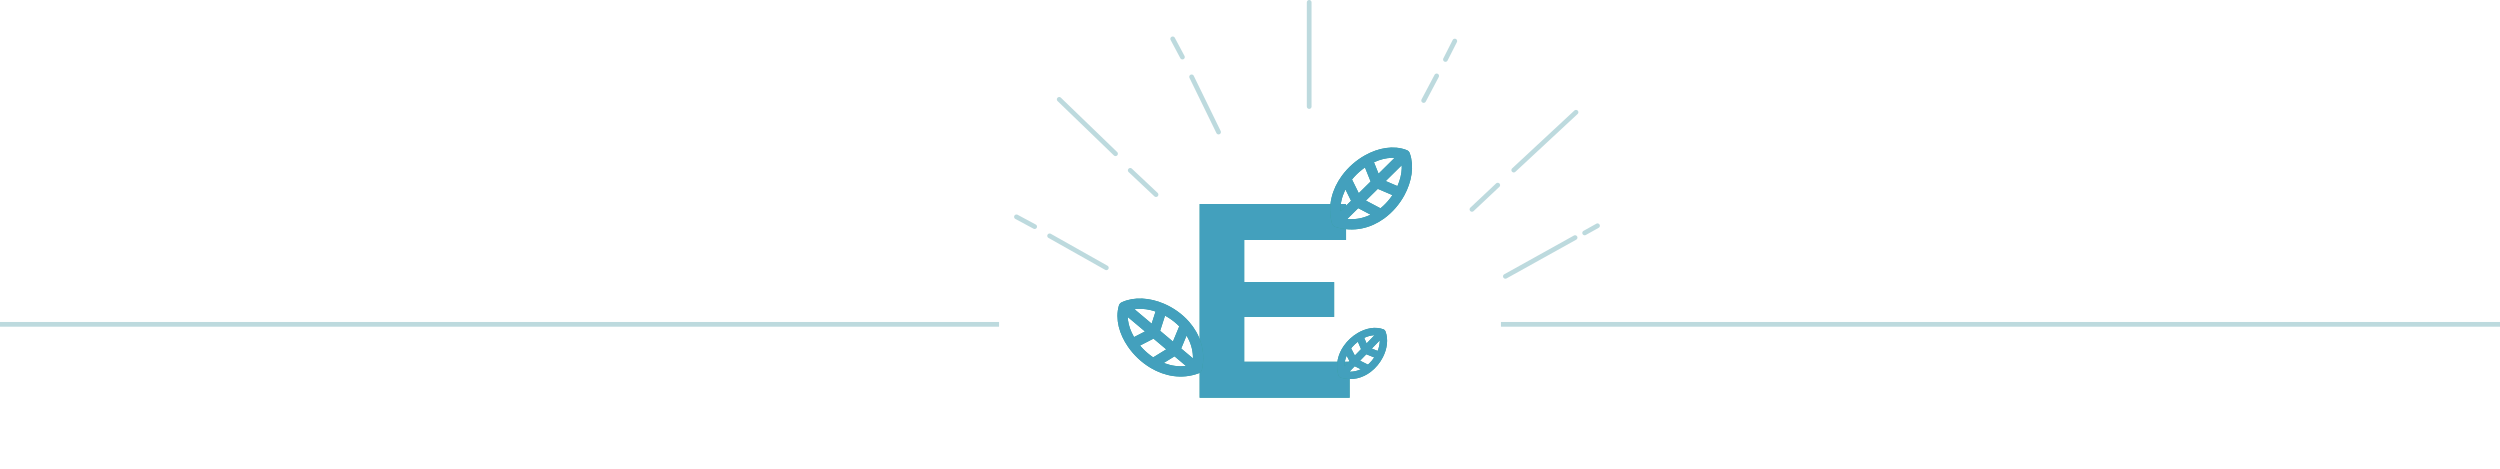 <svg width="528" height="99" viewBox="0 0 528 99" fill="none" xmlns="http://www.w3.org/2000/svg">
<line x1="317" y1="68.5" x2="528" y2="68.5" stroke="#BDDADE"/>
<line y1="68.5" x2="211" y2="68.5" stroke="#BDDADE"/>
<path d="M285.044 76.403V84H253.368V43.09H284.284V50.688H262.777V59.571H281.771V66.935H262.777V76.403H285.044Z" fill="#359E98"/>
<path d="M285.044 76.403V84H253.368V43.09H284.284V50.688H262.777V59.571H281.771V66.935H262.777V76.403H285.044Z" fill="#43A0BD"/>
<path d="M237.353 64.832L243.766 70.225M237.353 64.832C239.663 63.751 242.653 63.97 245.402 65.145M237.353 64.832C236.638 67.277 237.423 70.14 239.127 72.607M252.792 77.816L248.16 73.921M252.792 77.816C253.577 74.248 252.413 71.08 250.327 68.692M252.792 77.816C249.569 79.025 246.279 78.379 243.549 76.752M248.16 73.921L250.327 68.692M248.16 73.921L243.549 76.752M248.16 73.921L243.766 70.225M250.327 68.692C248.978 67.149 247.244 65.933 245.402 65.145M243.549 76.752C241.785 75.701 240.255 74.241 239.127 72.607M243.766 70.225L245.402 65.145M243.766 70.225L239.127 72.607" stroke="#359E98" stroke-width="2.172" stroke-linecap="round" stroke-linejoin="round"/>
<path d="M237.353 64.832L243.766 70.225M237.353 64.832C239.663 63.751 242.653 63.97 245.402 65.145M237.353 64.832C236.638 67.277 237.423 70.14 239.127 72.607M252.792 77.816L248.16 73.921M252.792 77.816C253.577 74.248 252.413 71.08 250.327 68.692M252.792 77.816C249.569 79.025 246.279 78.379 243.549 76.752M248.16 73.921L250.327 68.692M248.16 73.921L243.549 76.752M248.16 73.921L243.766 70.225M250.327 68.692C248.978 67.149 247.244 65.933 245.402 65.145M243.549 76.752C241.785 75.701 240.255 74.241 239.127 72.607M243.766 70.225L245.402 65.145M243.766 70.225L239.127 72.607" stroke="#43A0BD" stroke-width="2.172" stroke-linecap="round" stroke-linejoin="round"/>
<path d="M291.891 70.27L288.368 73.906M291.891 70.27C292.444 71.708 292.186 73.501 291.361 75.108M291.891 70.27C290.448 69.735 288.689 70.087 287.129 71.009M283.411 79.025L285.955 76.398M283.411 79.025C285.528 79.649 287.487 79.082 289.014 77.925M283.411 79.025C282.819 77.031 283.348 75.075 284.444 73.499M285.955 76.398L289.014 77.925M285.955 76.398L284.444 73.499M285.955 76.398L288.368 73.906M289.014 77.925C290.001 77.178 290.808 76.185 291.361 75.108M284.444 73.499C285.152 72.48 286.097 71.62 287.129 71.009M288.368 73.906L291.361 75.108M288.368 73.906L287.129 71.009" stroke="#359E98" stroke-width="1.552" stroke-linecap="round" stroke-linejoin="round"/>
<path d="M291.891 70.27L288.368 73.906M291.891 70.27C292.444 71.708 292.186 73.501 291.361 75.108M291.891 70.27C290.448 69.735 288.689 70.087 287.129 71.009M283.411 79.025L285.955 76.398M283.411 79.025C285.528 79.649 287.487 79.082 289.014 77.925M283.411 79.025C282.819 77.031 283.348 75.075 284.444 73.499M285.955 76.398L289.014 77.925M285.955 76.398L284.444 73.499M285.955 76.398L288.368 73.906M289.014 77.925C290.001 77.178 290.808 76.185 291.361 75.108M284.444 73.499C285.152 72.48 286.097 71.62 287.129 71.009M288.368 73.906L291.361 75.108M288.368 73.906L287.129 71.009" stroke="#43A0BD" stroke-width="1.552" stroke-linecap="round" stroke-linejoin="round"/>
<path d="M296.715 32.715L290.75 38.6M296.715 32.715C297.577 35.115 297.082 38.072 295.657 40.701M296.715 32.715C294.348 31.776 291.424 32.292 288.809 33.76M282.355 46.883L286.663 42.632M282.355 46.883C285.834 47.995 289.097 47.13 291.668 45.275M282.355 46.883C281.45 43.561 282.399 40.346 284.272 37.778M286.663 42.632L291.668 45.275M286.663 42.632L284.272 37.778M286.663 42.632L290.75 38.6M291.668 45.275C293.33 44.075 294.702 42.462 295.657 40.701M284.272 37.778C285.482 36.12 287.078 34.731 288.809 33.76M290.75 38.6L295.657 40.701M290.75 38.6L288.809 33.76" stroke="#359E98" stroke-width="2.172" stroke-linecap="round" stroke-linejoin="round"/>
<path d="M296.715 32.715L290.75 38.6M296.715 32.715C297.577 35.115 297.082 38.072 295.657 40.701M296.715 32.715C294.348 31.776 291.424 32.292 288.809 33.76M282.355 46.883L286.663 42.632M282.355 46.883C285.834 47.995 289.097 47.13 291.668 45.275M282.355 46.883C281.45 43.561 282.399 40.346 284.272 37.778M286.663 42.632L291.668 45.275M286.663 42.632L284.272 37.778M286.663 42.632L290.75 38.6M291.668 45.275C293.33 44.075 294.702 42.462 295.657 40.701M284.272 37.778C285.482 36.12 287.078 34.731 288.809 33.76M290.75 38.6L295.657 40.701M290.75 38.6L288.809 33.76" stroke="#43A0BD" stroke-width="2.172" stroke-linecap="round" stroke-linejoin="round"/>
<line x1="221.681" y1="49.81" x2="233.658" y2="56.557" stroke="#BDDADE" stroke-linecap="round"/>
<line x1="251.669" y1="16.23" x2="257.359" y2="27.892" stroke="#BDDADE" stroke-linecap="round"/>
<line x1="303.423" y1="16.032" x2="300.677" y2="21.226" stroke="#BDDADE" stroke-linecap="round"/>
<line x1="214.677" y1="45.797" x2="218.517" y2="47.864" stroke="#BDDADE" stroke-linecap="round"/>
<line x1="247.676" y1="8.206" x2="249.727" y2="12.055" stroke="#BDDADE" stroke-linecap="round"/>
<line x1="307.251" y1="8.672" x2="305.277" y2="12.561" stroke="#BDDADE" stroke-linecap="round"/>
<line x1="0.5" y1="-0.5" x2="17.339" y2="-0.5" transform="matrix(-0.874 0.486 0.486 0.874 333.336 50.376)" stroke="#BDDADE" stroke-linecap="round"/>
<line x1="337.393" y1="47.68" x2="334.68" y2="49.193" stroke="#BDDADE" stroke-linecap="round"/>
<line x1="276.5" y1="0.5" x2="276.5" y2="22.5" stroke="#BDDADE" stroke-linecap="round"/>
<line x1="223.707" y1="20.988" x2="235.597" y2="32.467" stroke="#BDDADE" stroke-linecap="round"/>
<line x1="332.853" y1="23.707" x2="319.706" y2="35.923" stroke="#BDDADE" stroke-linecap="round"/>
<line x1="238.707" y1="35.979" x2="244.151" y2="41.103" stroke="#BDDADE" stroke-linecap="round"/>
<line x1="0.5" y1="-0.5" x2="7.977" y2="-0.5" transform="matrix(-0.728 0.685 0.685 0.728 317.027 39.12)" stroke="#BDDADE" stroke-linecap="round"/>
</svg>
